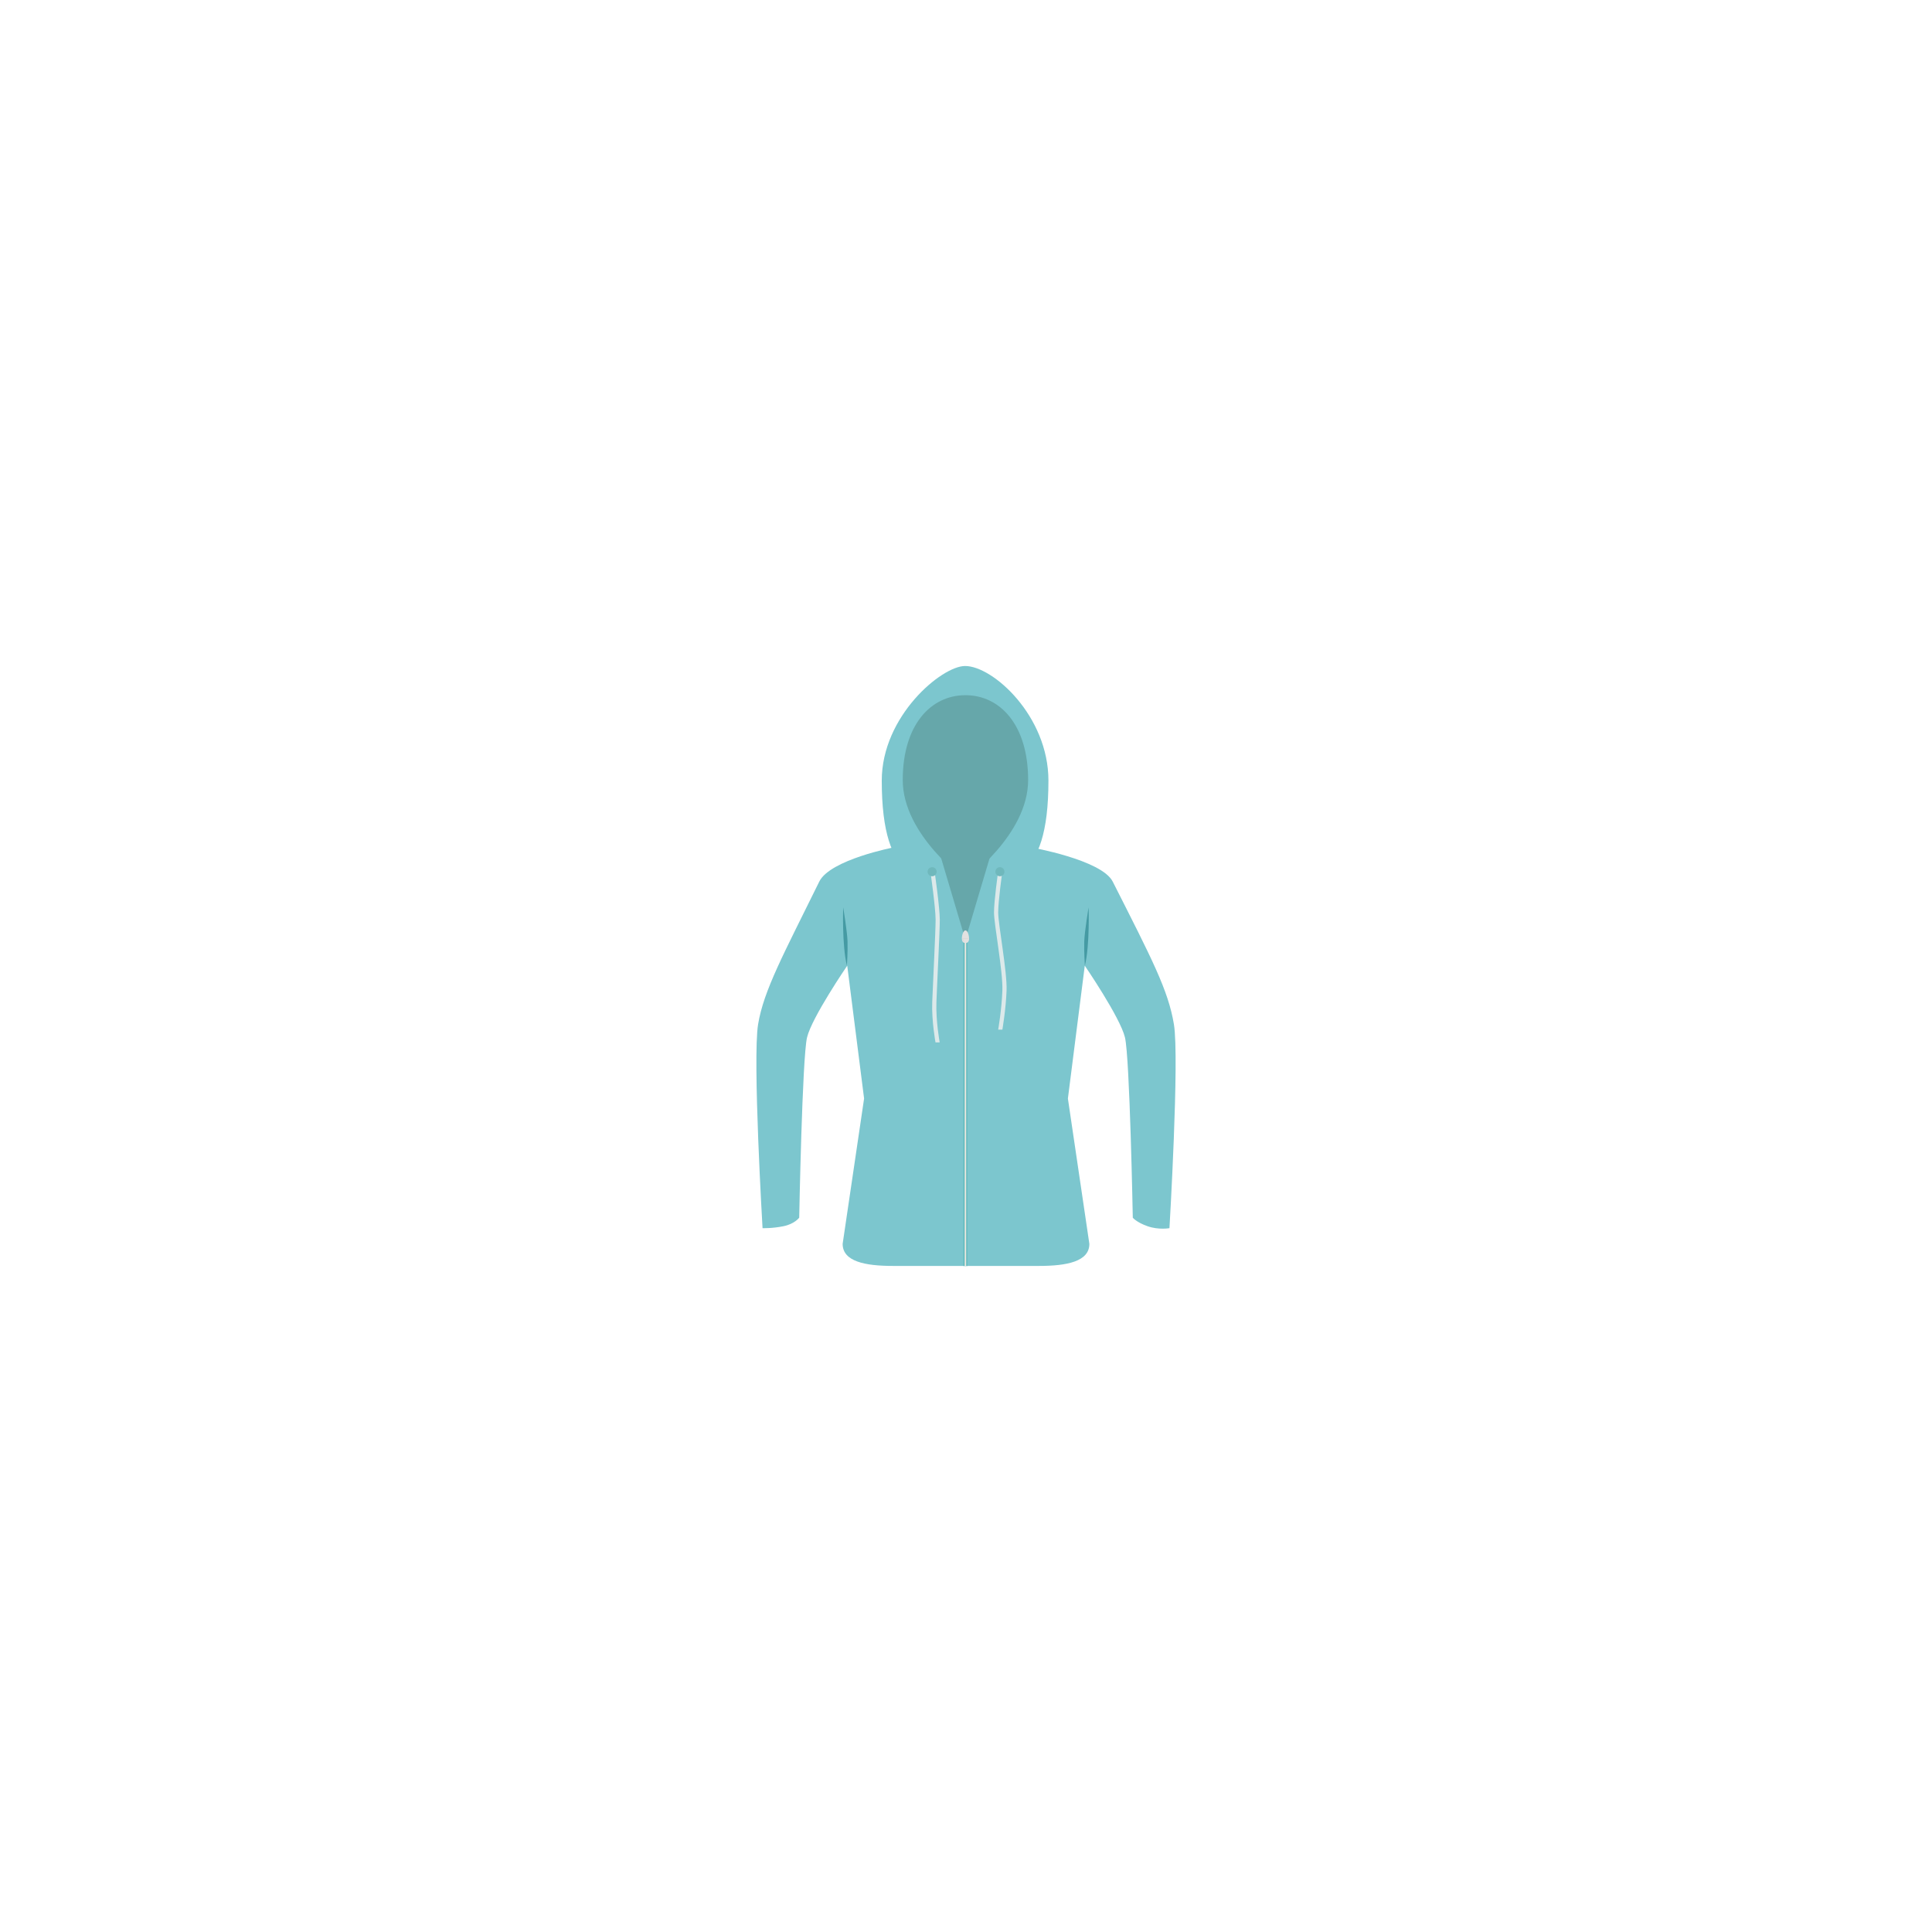 <?xml version="1.0" encoding="utf-8"?>
<!-- Generator: Adobe Illustrator 18.0.0, SVG Export Plug-In . SVG Version: 6.00 Build 0)  -->
<!DOCTYPE svg PUBLIC "-//W3C//DTD SVG 1.1//EN" "http://www.w3.org/Graphics/SVG/1.1/DTD/svg11.dtd">
<svg version="1.1" xmlns="http://www.w3.org/2000/svg" xmlns:xlink="http://www.w3.org/1999/xlink" x="0px" y="0px"
	 viewBox="0 0 136.914 136.913" enable-background="new 0 0 136.914 136.913" xml:space="preserve">
<g id="Layer_1">
	<g>
		<path fill="#7CC6CE" d="M74.299,55.32c0,7.419-2.907,7.279-5.906,7.279c-2.998,0-5.906,0.107-5.906-7.279
			c0-4.579,4.247-8.123,5.906-8.123C70.368,47.197,74.299,50.74,74.299,55.32z"/>
		<g>
			<path fill="#7CC6CE" d="M83.191,72.591c-0.398-2.413-1.553-4.618-4.337-10.116c-0.784-1.548-5.807-2.428-5.807-2.428
				s-4.089,2.303-4.591,2.303c-0.593,0-5.102-2.303-5.102-2.303s-4.529,0.871-5.295,2.428c-2.527,5.139-3.939,7.704-4.336,10.116
				c-0.398,2.413,0.316,14.445,0.316,14.445s0.697,0.023,1.486-0.139c0.789-0.162,1.112-0.603,1.112-0.603
				s0.214-11.352,0.555-12.775c0.341-1.423,2.848-5.084,2.848-5.084l1.195,9.414l-1.52,10.3c0,1.253,1.598,1.563,3.569,1.563h10.345
				c1.972,0,3.57-0.31,3.57-1.563l-1.521-10.3l1.196-9.414c0,0,2.507,3.661,2.848,5.084c0.341,1.423,0.555,12.775,0.555,12.775
				s0.255,0.325,1.044,0.603c0.789,0.278,1.554,0.139,1.554,0.139S83.59,75.004,83.191,72.591z"/>
			<path fill="#459AA3" d="M59.753,64.302c0,0,0.286,1.694,0.309,2.413c0.023,0.719-0.044,1.721-0.044,1.721
				C59.661,66.993,59.753,64.302,59.753,64.302z"/>
			<path fill="#459AA3" d="M77.146,64.302c0,0-0.286,1.694-0.309,2.413c-0.023,0.719,0.044,1.721,0.044,1.721
				C77.239,66.993,77.146,64.302,77.146,64.302z"/>
		</g>
		<g>
			<path fill="#DCE9EA" d="M70.738,61.75c0,0-0.296,2.059-0.296,2.911c0,0.852,0.642,4.188,0.593,5.537
				c-0.049,1.349-0.297,2.768-0.297,2.768h0.297c0,0,0.247-1.42,0.297-2.768c0.049-1.349-0.593-4.685-0.593-5.537
				c0-0.852,0.297-2.911,0.297-2.911H70.738z"/>
			<circle fill="#6FB8BC" cx="70.861" cy="61.775" r="0.321"/>
		</g>
		<g>
			<path fill="#DCE9EA" d="M65.933,61.75c0,0,0.37,2.574,0.37,3.426c0,0.852-0.189,4.482-0.239,5.83
				c-0.049,1.349,0.231,2.866,0.231,2.866h0.297c0,0-0.28-1.517-0.231-2.866c0.049-1.349,0.239-4.979,0.239-5.83
				c0-0.852-0.37-3.426-0.37-3.426H65.933z"/>
			<circle fill="#6FB8BC" cx="66.056" cy="61.775" r="0.321"/>
		</g>
		<path fill="#66A7AA" d="M72.86,55.276c0,3.906-4.443,7.073-4.443,7.073s-4.443-3.167-4.443-7.073c0-3.907,1.989-6.01,4.443-6.01
			C70.871,49.266,72.86,51.37,72.86,55.276z"/>
		<polyline fill="#66A7AA" points="68.563,66.087 70.138,60.787 66.687,60.787 68.262,66.087 		"/>
		<rect x="68.262" y="66.087" fill="#66BBBF" width="0.3" height="23.63"/>
		<rect x="68.365" y="66.313" fill="#EAE7DF" width="0.103" height="23.404"/>
		<g>
			<g>
				<path fill="#E2E1E0" d="M68.418,65.933c-0.141,0-0.255,0.32-0.255,0.567s0.114,0.328,0.255,0.328
					c0.141,0,0.255-0.081,0.255-0.328S68.559,65.933,68.418,65.933z"/>
			</g>
			<path fill="#D3D2D1" d="M68.418,66.758c-0.111,0-0.201-0.064-0.201-0.259h0.403C68.62,66.694,68.53,66.758,68.418,66.758z"/>
			<path fill="#E2E1E0" d="M68.451,66.781c-0.112,0-0.202-0.064-0.202-0.259h0.403C68.652,66.717,68.562,66.781,68.451,66.781z"/>
		</g>
	</g>
</g>
<g id="Copyrights">
</g>
</svg>
